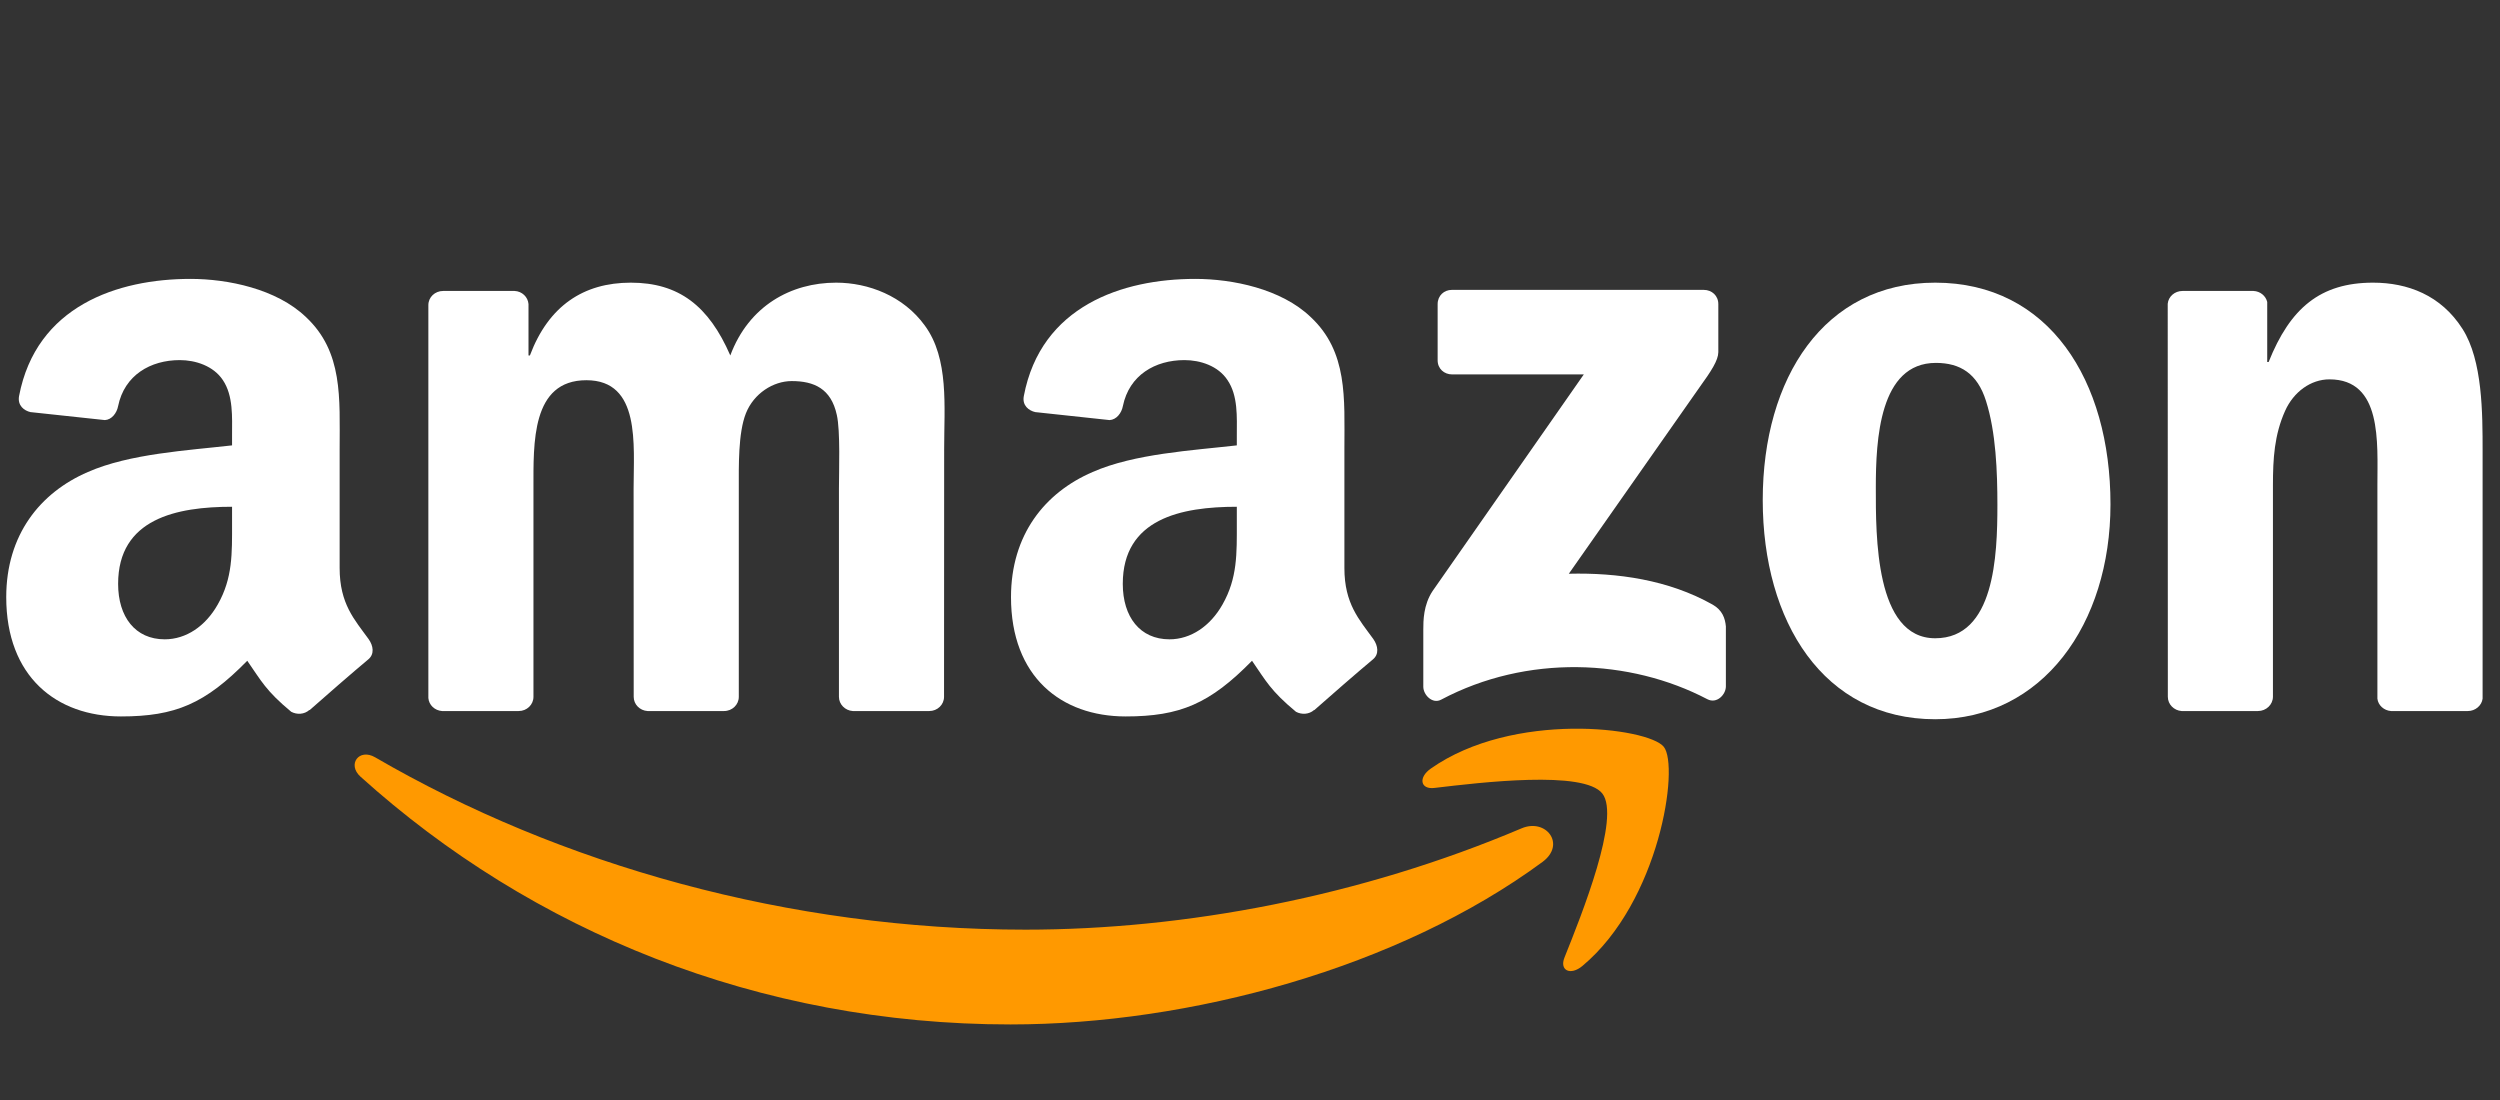 <svg width="125" height="55" viewBox="0 0 125 55" fill="none" xmlns="http://www.w3.org/2000/svg">
<rect x="0" y="0" width="125" height="55" fill="#333333" stroke="none"/>
<g clip-path="url(#clip0_2477_793)">
<path fill-rule="evenodd" clip-rule="evenodd" d="M77.126 43.096C69.931 48.395 59.502 51.222 50.522 51.222C37.932 51.222 26.597 46.569 18.022 38.831C17.348 38.223 17.952 37.394 18.761 37.868C28.015 43.247 39.457 46.483 51.277 46.483C59.248 46.483 68.017 44.836 76.081 41.416C77.299 40.899 78.317 42.213 77.126 43.096Z" fill="#FF9900"/>
<path fill-rule="evenodd" clip-rule="evenodd" d="M80.117 39.677C79.201 38.503 74.037 39.122 71.72 39.397C71.014 39.483 70.906 38.869 71.542 38.428C75.654 35.536 82.402 36.371 83.189 37.34C83.976 38.315 82.984 45.072 79.12 48.298C78.527 48.793 77.961 48.529 78.225 47.873C79.093 45.708 81.038 40.856 80.117 39.677Z" fill="#FF9900"/>
<path fill-rule="evenodd" clip-rule="evenodd" d="M71.882 18.015V15.205C71.882 14.779 72.205 14.494 72.593 14.494H85.189C85.593 14.494 85.916 14.785 85.916 15.205V17.611C85.911 18.015 85.572 18.543 84.968 19.378L78.441 28.687C80.866 28.628 83.426 28.989 85.625 30.227C86.121 30.507 86.256 30.916 86.294 31.32V34.319C86.294 34.729 85.841 35.208 85.367 34.96C81.492 32.93 76.344 32.709 72.059 34.982C71.623 35.219 71.165 34.745 71.165 34.336V31.487C71.165 31.03 71.17 30.249 71.628 29.554L79.19 18.721H72.609C72.205 18.721 71.882 18.435 71.882 18.015Z" fill="white"/>
<path fill-rule="evenodd" clip-rule="evenodd" d="M25.934 35.552H22.102C21.736 35.525 21.445 35.251 21.418 34.901V15.253C21.418 14.86 21.747 14.548 22.156 14.548H25.73C26.102 14.564 26.398 14.849 26.425 15.204V17.773H26.495C27.427 15.291 29.179 14.133 31.54 14.133C33.938 14.133 35.437 15.291 36.515 17.773C37.441 15.291 39.549 14.133 41.807 14.133C43.413 14.133 45.17 14.795 46.243 16.281C47.456 17.934 47.208 20.336 47.208 22.441L47.202 34.842C47.202 35.235 46.873 35.552 46.464 35.552H42.637C42.255 35.525 41.947 35.218 41.947 34.842V24.428C41.947 23.599 42.023 21.531 41.84 20.745C41.554 19.426 40.697 19.054 39.587 19.054C38.66 19.054 37.69 19.674 37.296 20.664C36.903 21.655 36.94 23.314 36.94 24.428V34.842C36.94 35.235 36.612 35.552 36.202 35.552H32.375C31.987 35.525 31.685 35.218 31.685 34.842L31.68 24.428C31.68 22.237 32.041 19.011 29.319 19.011C26.565 19.011 26.673 22.156 26.673 24.428V34.842C26.673 35.235 26.344 35.552 25.934 35.552Z" fill="white"/>
<path fill-rule="evenodd" clip-rule="evenodd" d="M96.76 14.133C102.447 14.133 105.524 19.011 105.524 25.214C105.524 31.207 102.123 35.962 96.76 35.962C91.177 35.962 88.137 31.083 88.137 25.004C88.137 18.887 91.215 14.133 96.76 14.133ZM96.793 18.145C93.969 18.145 93.791 21.989 93.791 24.385C93.791 26.786 93.753 31.913 96.76 31.913C99.73 31.913 99.87 27.777 99.87 25.257C99.87 23.599 99.8 21.617 99.299 20.045C98.868 18.677 98.011 18.145 96.793 18.145Z" fill="white"/>
<path fill-rule="evenodd" clip-rule="evenodd" d="M112.898 35.552H109.082C108.699 35.525 108.392 35.218 108.392 34.842L108.386 15.188C108.419 14.828 108.737 14.548 109.125 14.548H112.677C113.011 14.564 113.286 14.79 113.361 15.097V18.101H113.431C114.503 15.415 116.007 14.133 118.654 14.133C120.373 14.133 122.049 14.752 123.127 16.448C124.13 18.021 124.13 20.664 124.13 22.565V34.933C124.087 35.278 123.768 35.552 123.392 35.552H119.548C119.198 35.525 118.907 35.267 118.87 34.933V24.261C118.87 22.113 119.118 18.968 116.471 18.968C115.539 18.968 114.682 19.593 114.256 20.541C113.717 21.741 113.647 22.937 113.647 24.261V34.842C113.642 35.235 113.307 35.552 112.898 35.552Z" fill="white"/>
<path fill-rule="evenodd" clip-rule="evenodd" d="M61.841 26.167C61.841 27.659 61.879 28.902 61.124 30.227C60.515 31.304 59.545 31.966 58.473 31.966C57.001 31.966 56.139 30.846 56.139 29.193C56.139 25.93 59.066 25.338 61.841 25.338V26.167ZM65.706 35.499C65.452 35.725 65.086 35.741 64.8 35.59C63.528 34.535 63.296 34.045 62.601 33.038C60.499 35.181 59.006 35.822 56.284 35.822C53.056 35.822 50.55 33.835 50.55 29.856C50.55 26.749 52.231 24.633 54.635 23.599C56.716 22.684 59.621 22.522 61.841 22.269V21.774C61.841 20.864 61.911 19.787 61.372 19.001C60.909 18.295 60.014 18.005 59.222 18.005C57.761 18.005 56.462 18.753 56.144 20.304C56.08 20.648 55.826 20.988 55.476 21.004L51.763 20.605C51.45 20.535 51.099 20.282 51.191 19.803C52.043 15.301 56.117 13.945 59.761 13.945C61.626 13.945 64.062 14.44 65.533 15.851C67.398 17.59 67.22 19.91 67.22 22.436V28.402C67.22 30.195 67.964 30.981 68.665 31.95C68.907 32.295 68.961 32.709 68.648 32.968C67.867 33.619 66.476 34.831 65.711 35.509L65.706 35.499Z" fill="white"/>
<path fill-rule="evenodd" clip-rule="evenodd" d="M11.603 26.167C11.603 27.659 11.641 28.902 10.886 30.227C10.277 31.304 9.313 31.966 8.235 31.966C6.763 31.966 5.906 30.846 5.906 29.193C5.906 25.93 8.833 25.338 11.603 25.338V26.167ZM15.468 35.499C15.214 35.725 14.848 35.741 14.562 35.59C13.29 34.535 13.064 34.045 12.363 33.038C10.261 35.181 8.774 35.822 6.046 35.822C2.823 35.822 0.312 33.835 0.312 29.856C0.312 26.749 1.999 24.633 4.397 23.599C6.478 22.684 9.383 22.522 11.603 22.269V21.774C11.603 20.864 11.673 19.787 11.14 19C10.671 18.295 9.776 18.005 8.989 18.005C7.529 18.005 6.224 18.753 5.906 20.304C5.842 20.648 5.588 20.988 5.243 21.004L1.524 20.605C1.212 20.535 0.867 20.282 0.953 19.803C1.81 15.301 5.879 13.945 9.523 13.945C11.388 13.945 13.824 14.44 15.295 15.851C17.16 17.59 16.982 19.91 16.982 22.436V28.402C16.982 30.195 17.726 30.981 18.427 31.95C18.674 32.295 18.728 32.709 18.416 32.968C17.634 33.619 16.244 34.831 15.478 35.509L15.468 35.499Z" fill="white"/>
</g>
<defs>
<clipPath id="clip0_2477_793">
<rect width="124.376" height="54.221" fill="white" transform="translate(0.312 0.39)"/>
</clipPath>
</defs>
</svg>
